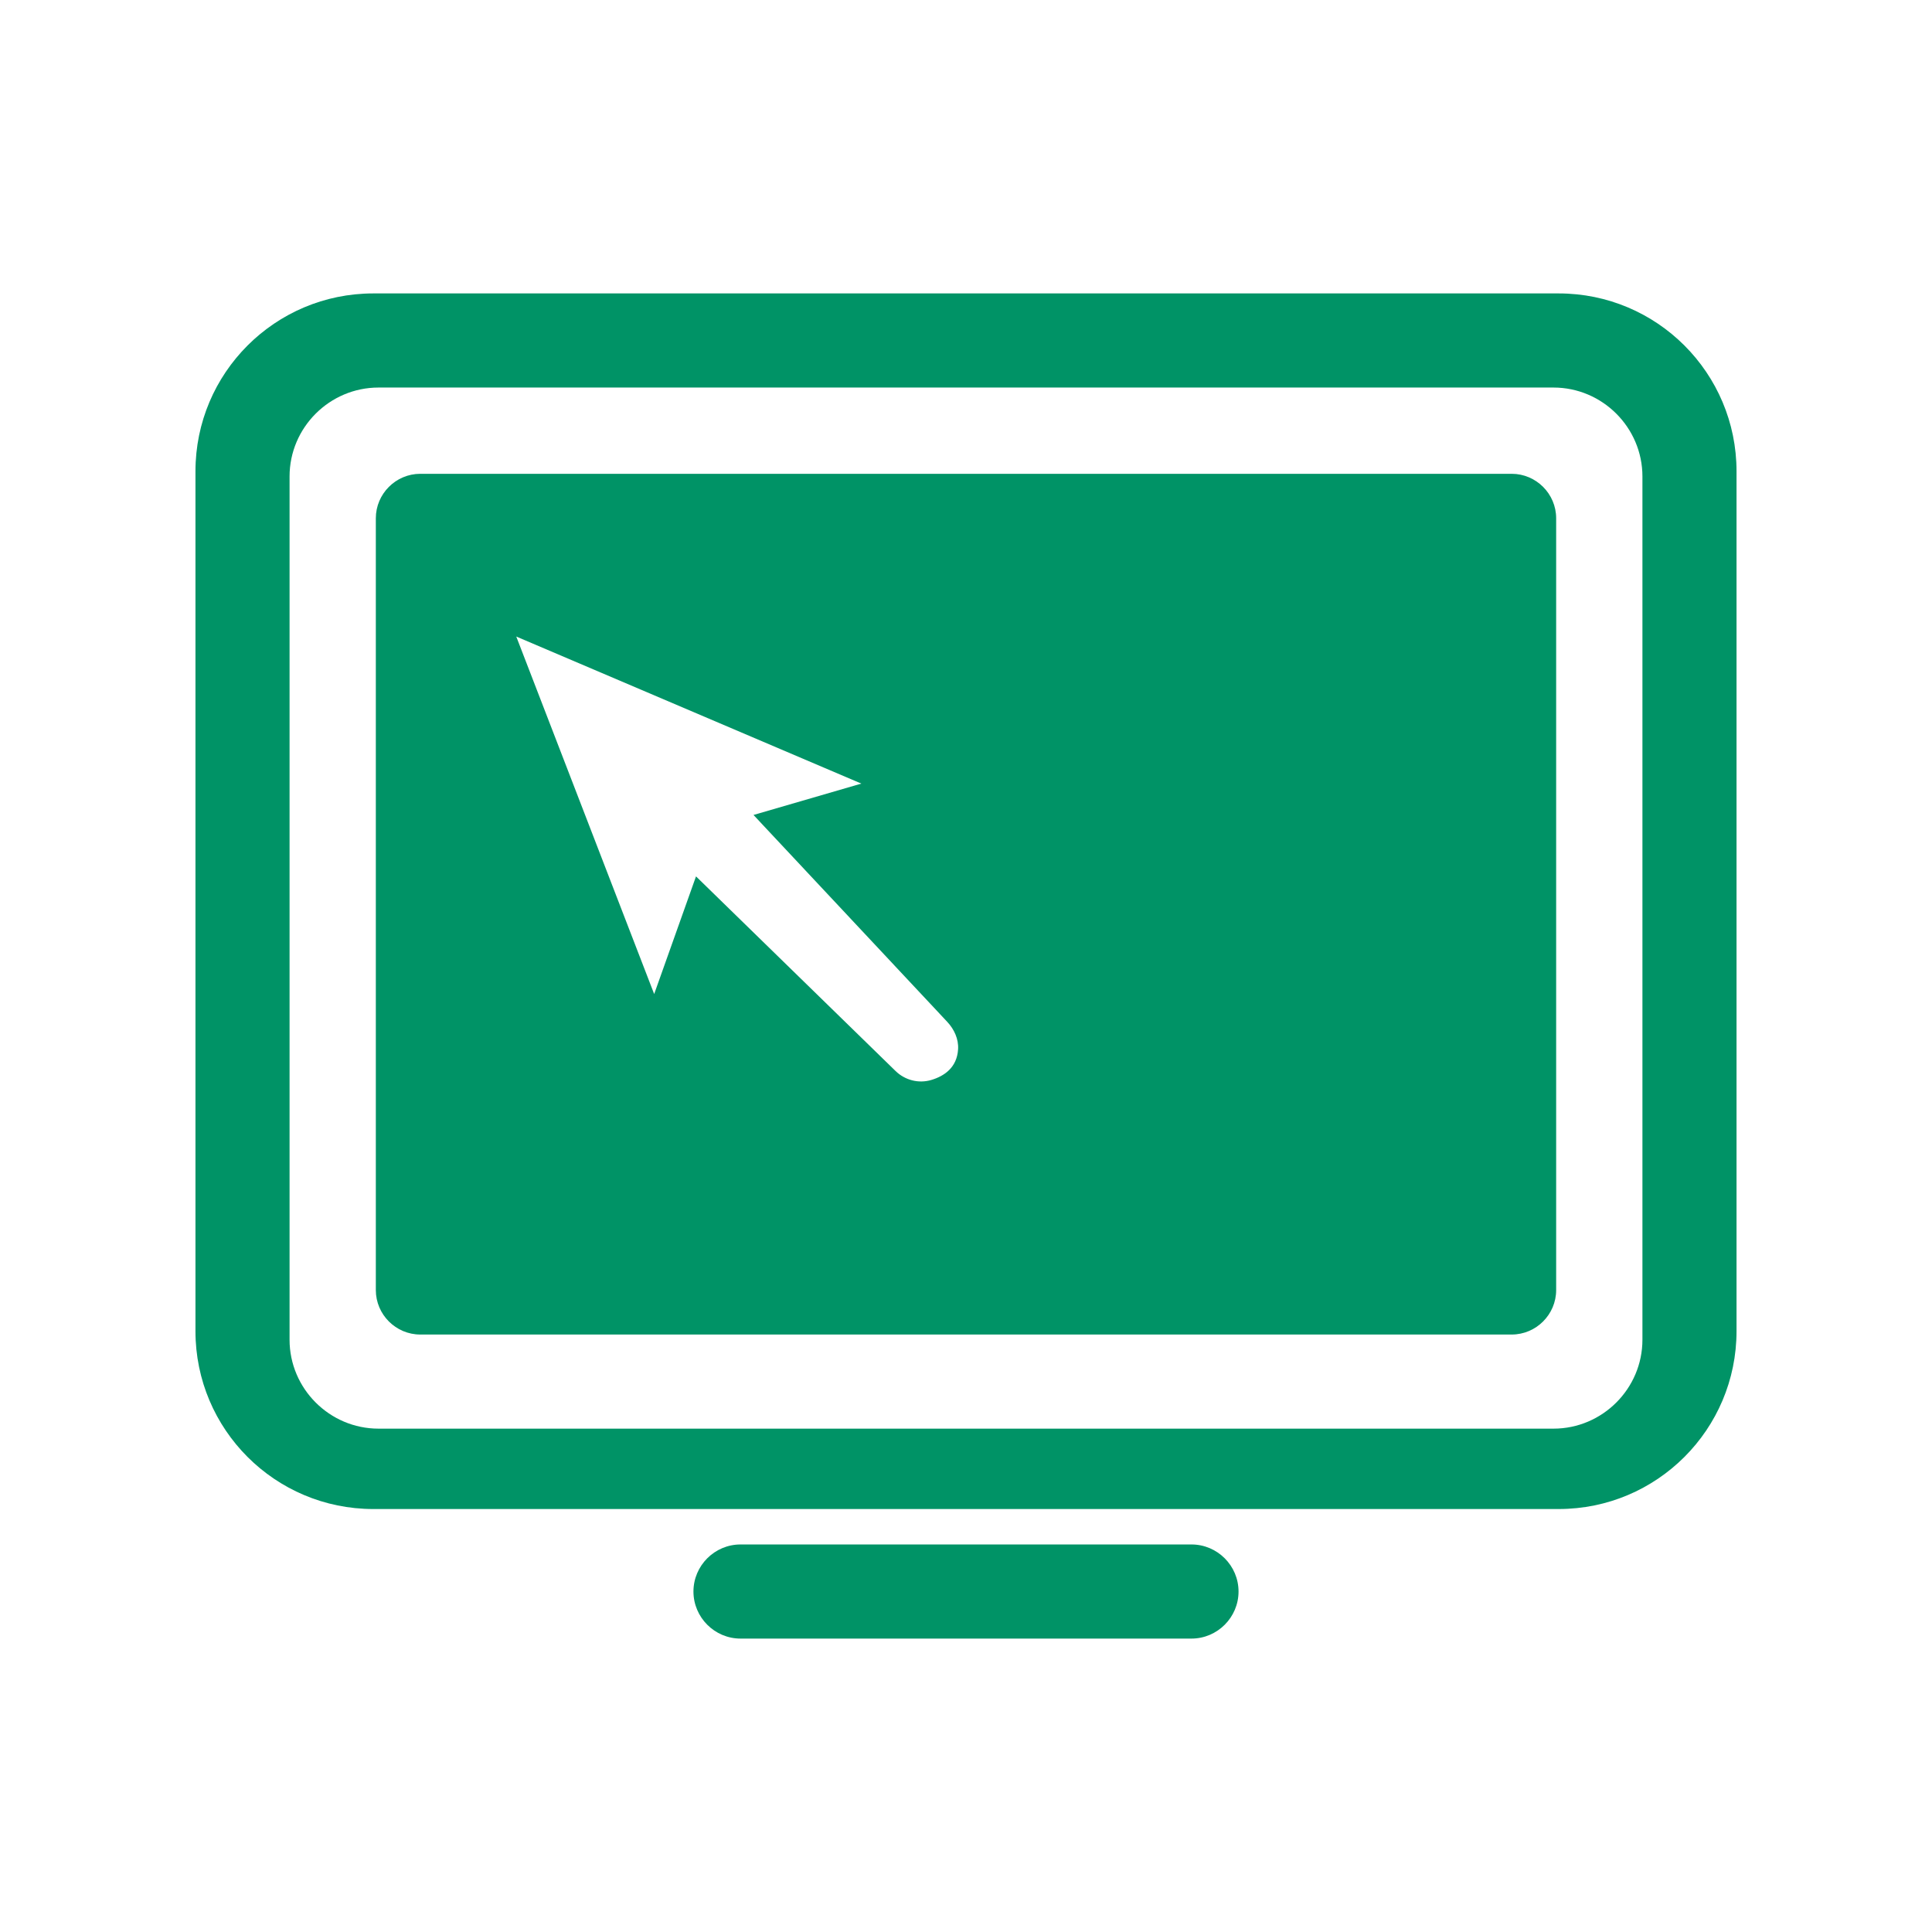 <?xml version="1.0" encoding="utf-8"?>
<!-- Generator: Adobe Illustrator 16.0.0, SVG Export Plug-In . SVG Version: 6.00 Build 0)  -->
<!DOCTYPE svg PUBLIC "-//W3C//DTD SVG 1.1//EN" "http://www.w3.org/Graphics/SVG/1.1/DTD/svg11.dtd">
<svg version="1.1" id="Layer_1" xmlns="http://www.w3.org/2000/svg" xmlns:xlink="http://www.w3.org/1999/xlink" x="0px" y="0px"
	 width="170px" height="170px" viewBox="0 0 170 170" enable-background="new 0 0 170 170" xml:space="preserve">
<g>
	<path fill="#009366" d="M137.15,25.819H32.847c-8.642,0-15.648,7.005-15.648,15.649v75.664c0,8.645,7.006,15.65,15.648,15.65
		H137.15c8.643,0,15.65-7.006,15.65-15.65V41.469C152.801,32.825,145.793,25.819,137.15,25.819z M144.52,117.885
		c0,4.304-3.521,7.824-7.824,7.824H33.305c-4.305,0-7.826-3.521-7.826-7.824v-75.96c0-4.304,3.521-7.824,7.826-7.824h103.391
		c4.303,0,7.824,3.521,7.824,7.824V117.885z"/>
	<path fill="#009366" d="M133.016,41.691H36.982c-2.152,0-3.912,1.761-3.912,3.913v67.912c0,2.152,1.76,3.912,3.912,3.912h96.033
		c2.152,0,3.914-1.76,3.914-3.912V45.604C136.93,43.452,135.168,41.691,133.016,41.691z M81.958,95.025
		c-1.115,0.338-2.326,0.027-3.16-0.788L61.243,77.115l-3.681,10.352L45.427,56.01l30.364,12.94l-9.489,2.76l17.046,18.202
		c0.613,0.654,1.011,1.519,0.956,2.412C84.207,93.957,83.06,94.693,81.958,95.025z"/>
	<path fill="#009366" d="M104.84,144.182H65.159c-2.277,0-4.141-1.863-4.141-4.141s1.863-4.141,4.141-4.141h39.681
		c2.277,0,4.141,1.863,4.141,4.141S107.117,144.182,104.84,144.182"/>
</g>
</svg>
